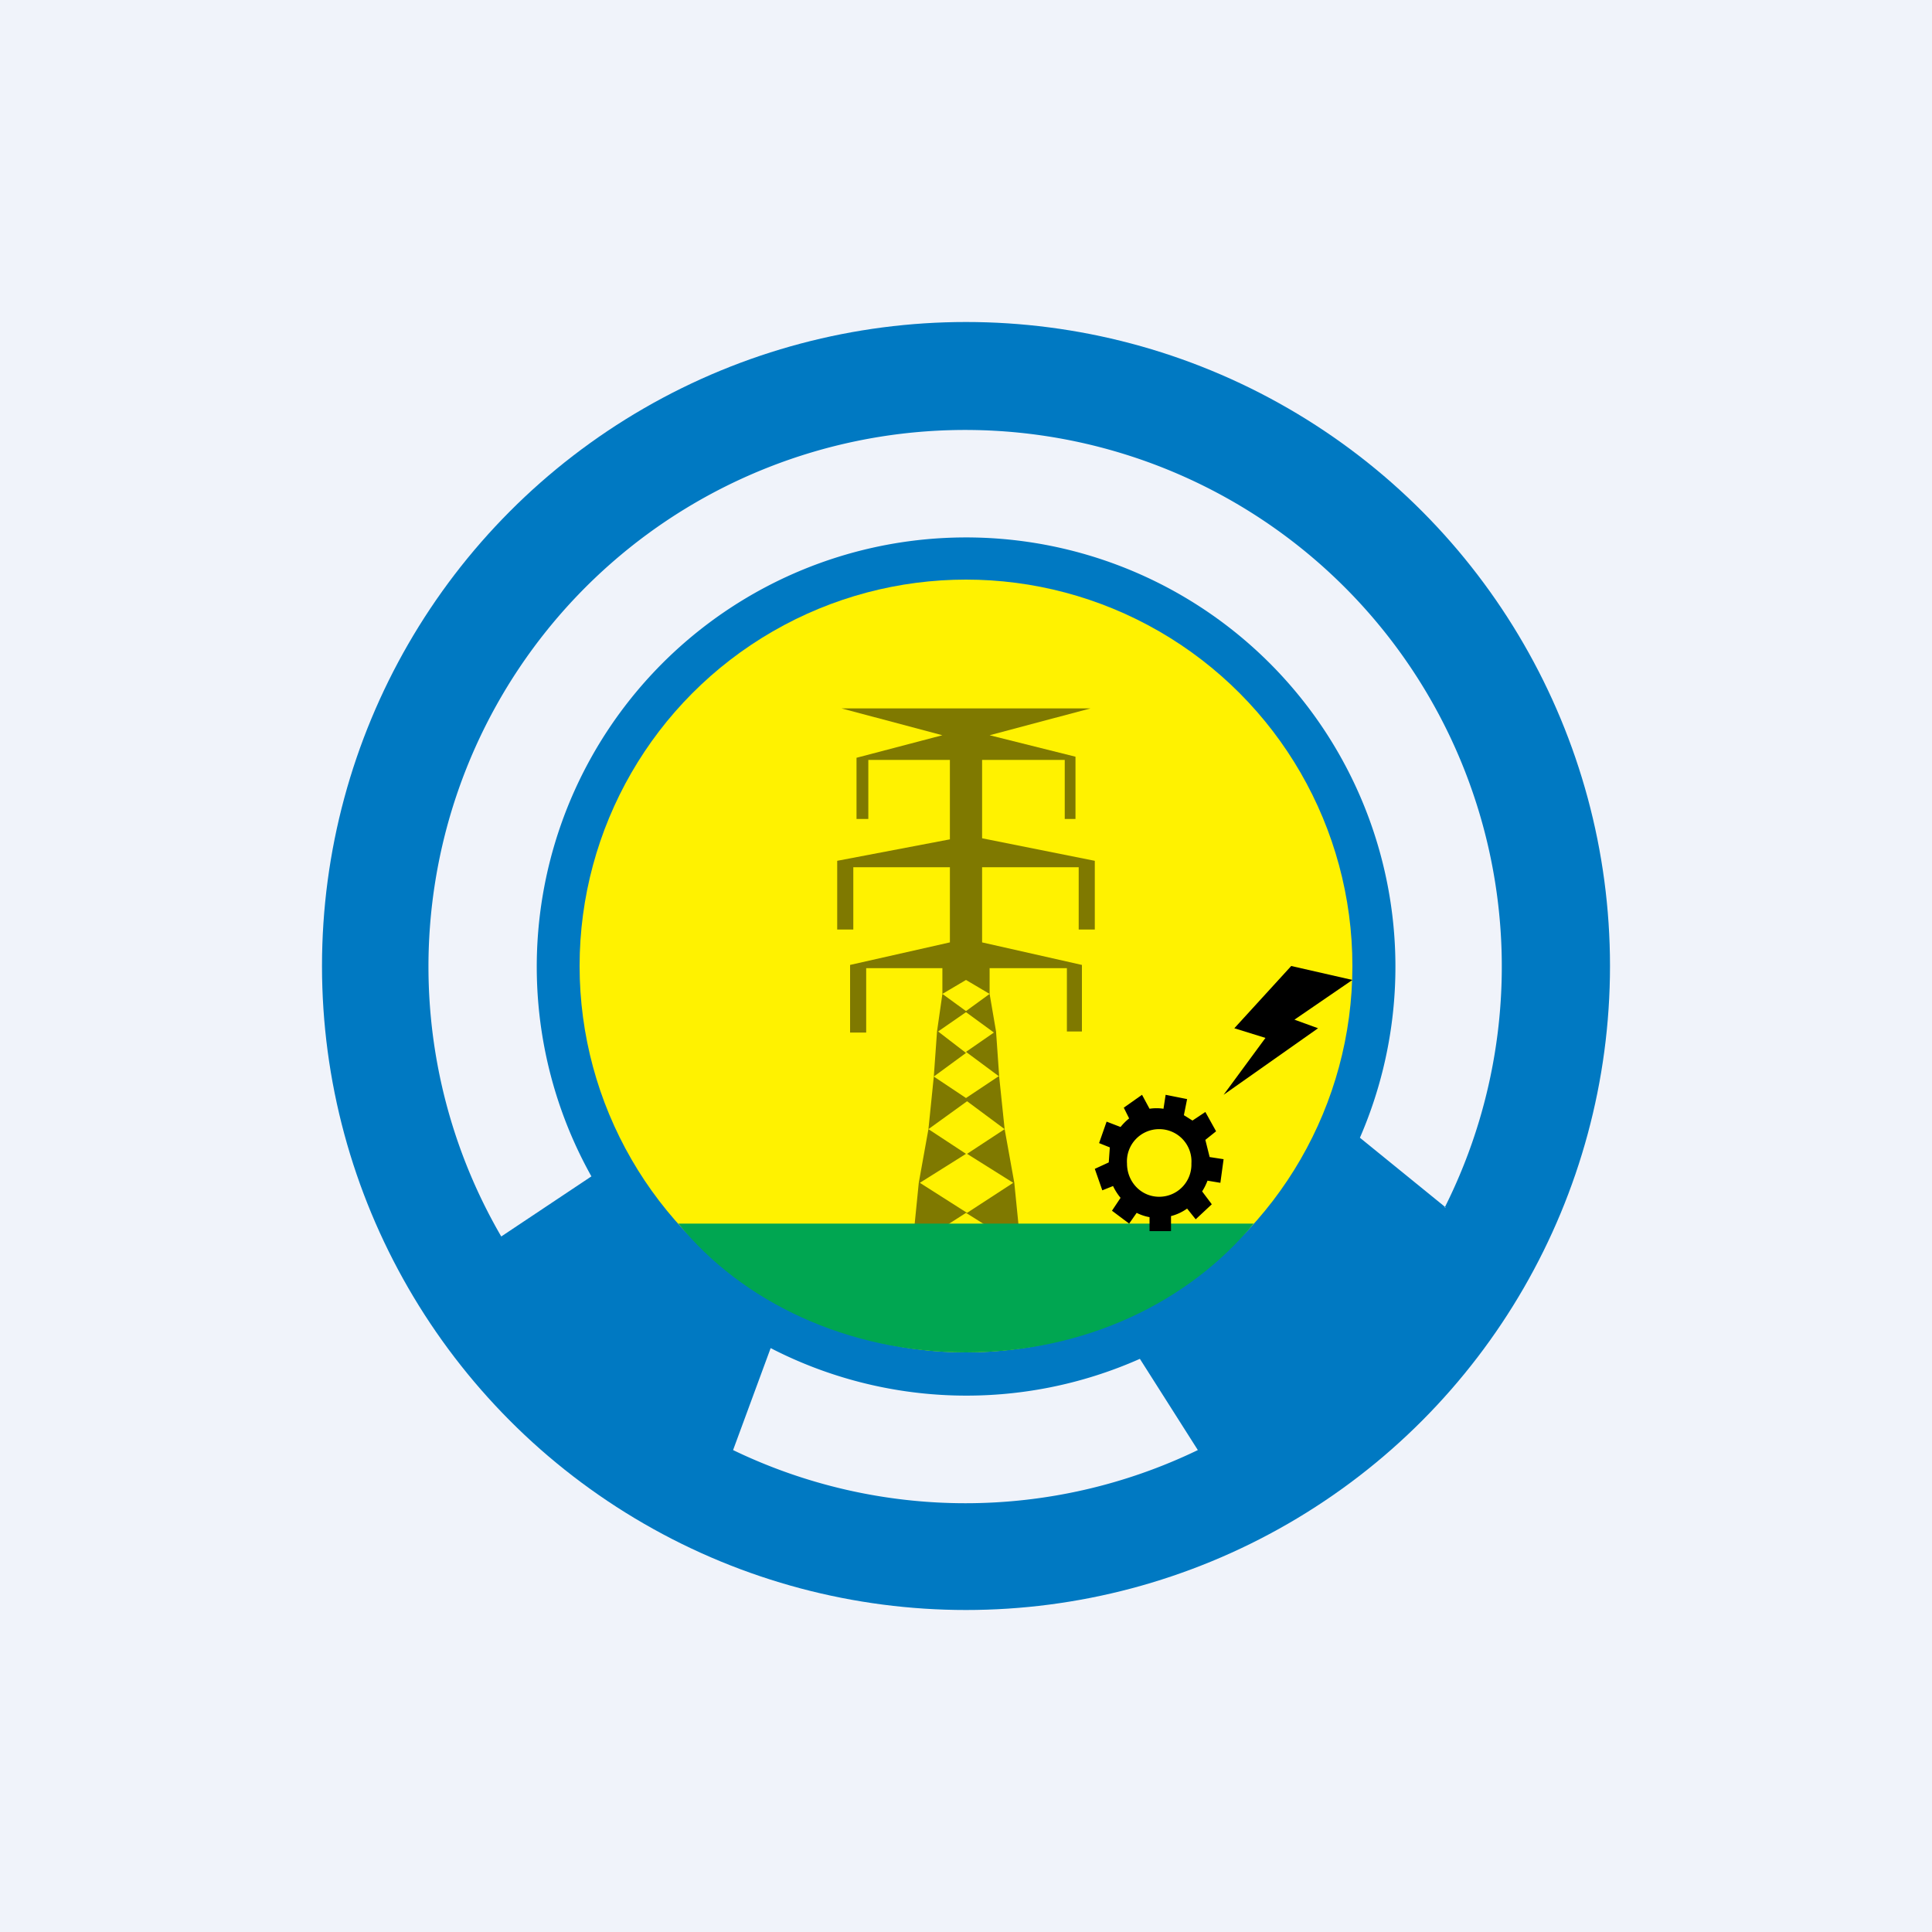 <!-- by TradingView --><svg width="18" height="18" viewBox="0 0 18 18" xmlns="http://www.w3.org/2000/svg"><path fill="#F0F3FA" d="M0 0h18v18H0z"/><circle cx="9" cy="9" r="6" fill="#0079C2"/><circle cx="9" cy="9" r="3.6" fill="#FFF200"/><path d="m8.78 6.85-.94-.25h2.32l-.94.25.8.2v.58h-.1v-.55h-.77v.73l1.05.21v.64h-.15v-.58h-.9v.7l.93.21v.62h-.14v-.59h-.72v.24l.06.35.03.43.05.48-.35-.26-.36.26.05-.49.03-.42.05-.35.22.16.22-.16L9 9.13l-.22.13v-.24h-.71v.6h-.15v-.63l.93-.21v-.7h-.9v.58H7.8v-.64l1.05-.2v-.74h-.76v.55h-.11v-.57l.8-.21Zm.53 3.18L9 9.8l.26-.18L9 9.43l-.26.18.26.2-.3.22.3.2.3-.2Zm.13.99-.43.28-.44-.28.43-.27-.35-.23-.09.5-.06.6.5-.32.51.32-.06-.6-.09-.5-.35.23.43.27Z" fill-opacity=".5"/><path d="M11.68 11.4c-.6.73-1.57 1.2-2.68 1.2-1.1 0-2.09-.47-2.68-1.2h5.36Z" fill="#00A651"/><path d="M12.6 9.13 12.03 9l-.53.58.29.09-.39.53.88-.62-.22-.08.54-.37ZM10.86 10.2l.2.04-.03.15.08.05.12-.08.1.18-.1.08.04.16.13.02-.03.22-.12-.02a.53.53 0 0 1-.05.1l.09.12-.15.14-.08-.1a.45.45 0 0 1-.15.07v.14h-.2v-.13a.44.44 0 0 1-.12-.04l-.07.1-.16-.12.08-.12a.52.52 0 0 1-.07-.11l-.1.04-.07-.2.13-.06.01-.14-.1-.04.07-.2.13.05a.5.5 0 0 1 .08-.08l-.05-.1.17-.12.07.13a.43.43 0 0 1 .13 0l.02-.13Zm-.06.95a.3.3 0 0 0 .3-.31.3.3 0 0 0-.3-.32.3.3 0 0 0-.3.32c0 .17.13.31.3.31Z"/><path d="M11.16 13.51a4.98 4.98 0 0 1-4.33 0l.35-.95a3.98 3.98 0 0 0 3.44.1l.54.85Zm2.3-2.26a5 5 0 1 0-8.79.27l.84-.56a4 4 0 1 1 7.16-.36l.8.65Z" fill="#F0F3FA"/></svg>